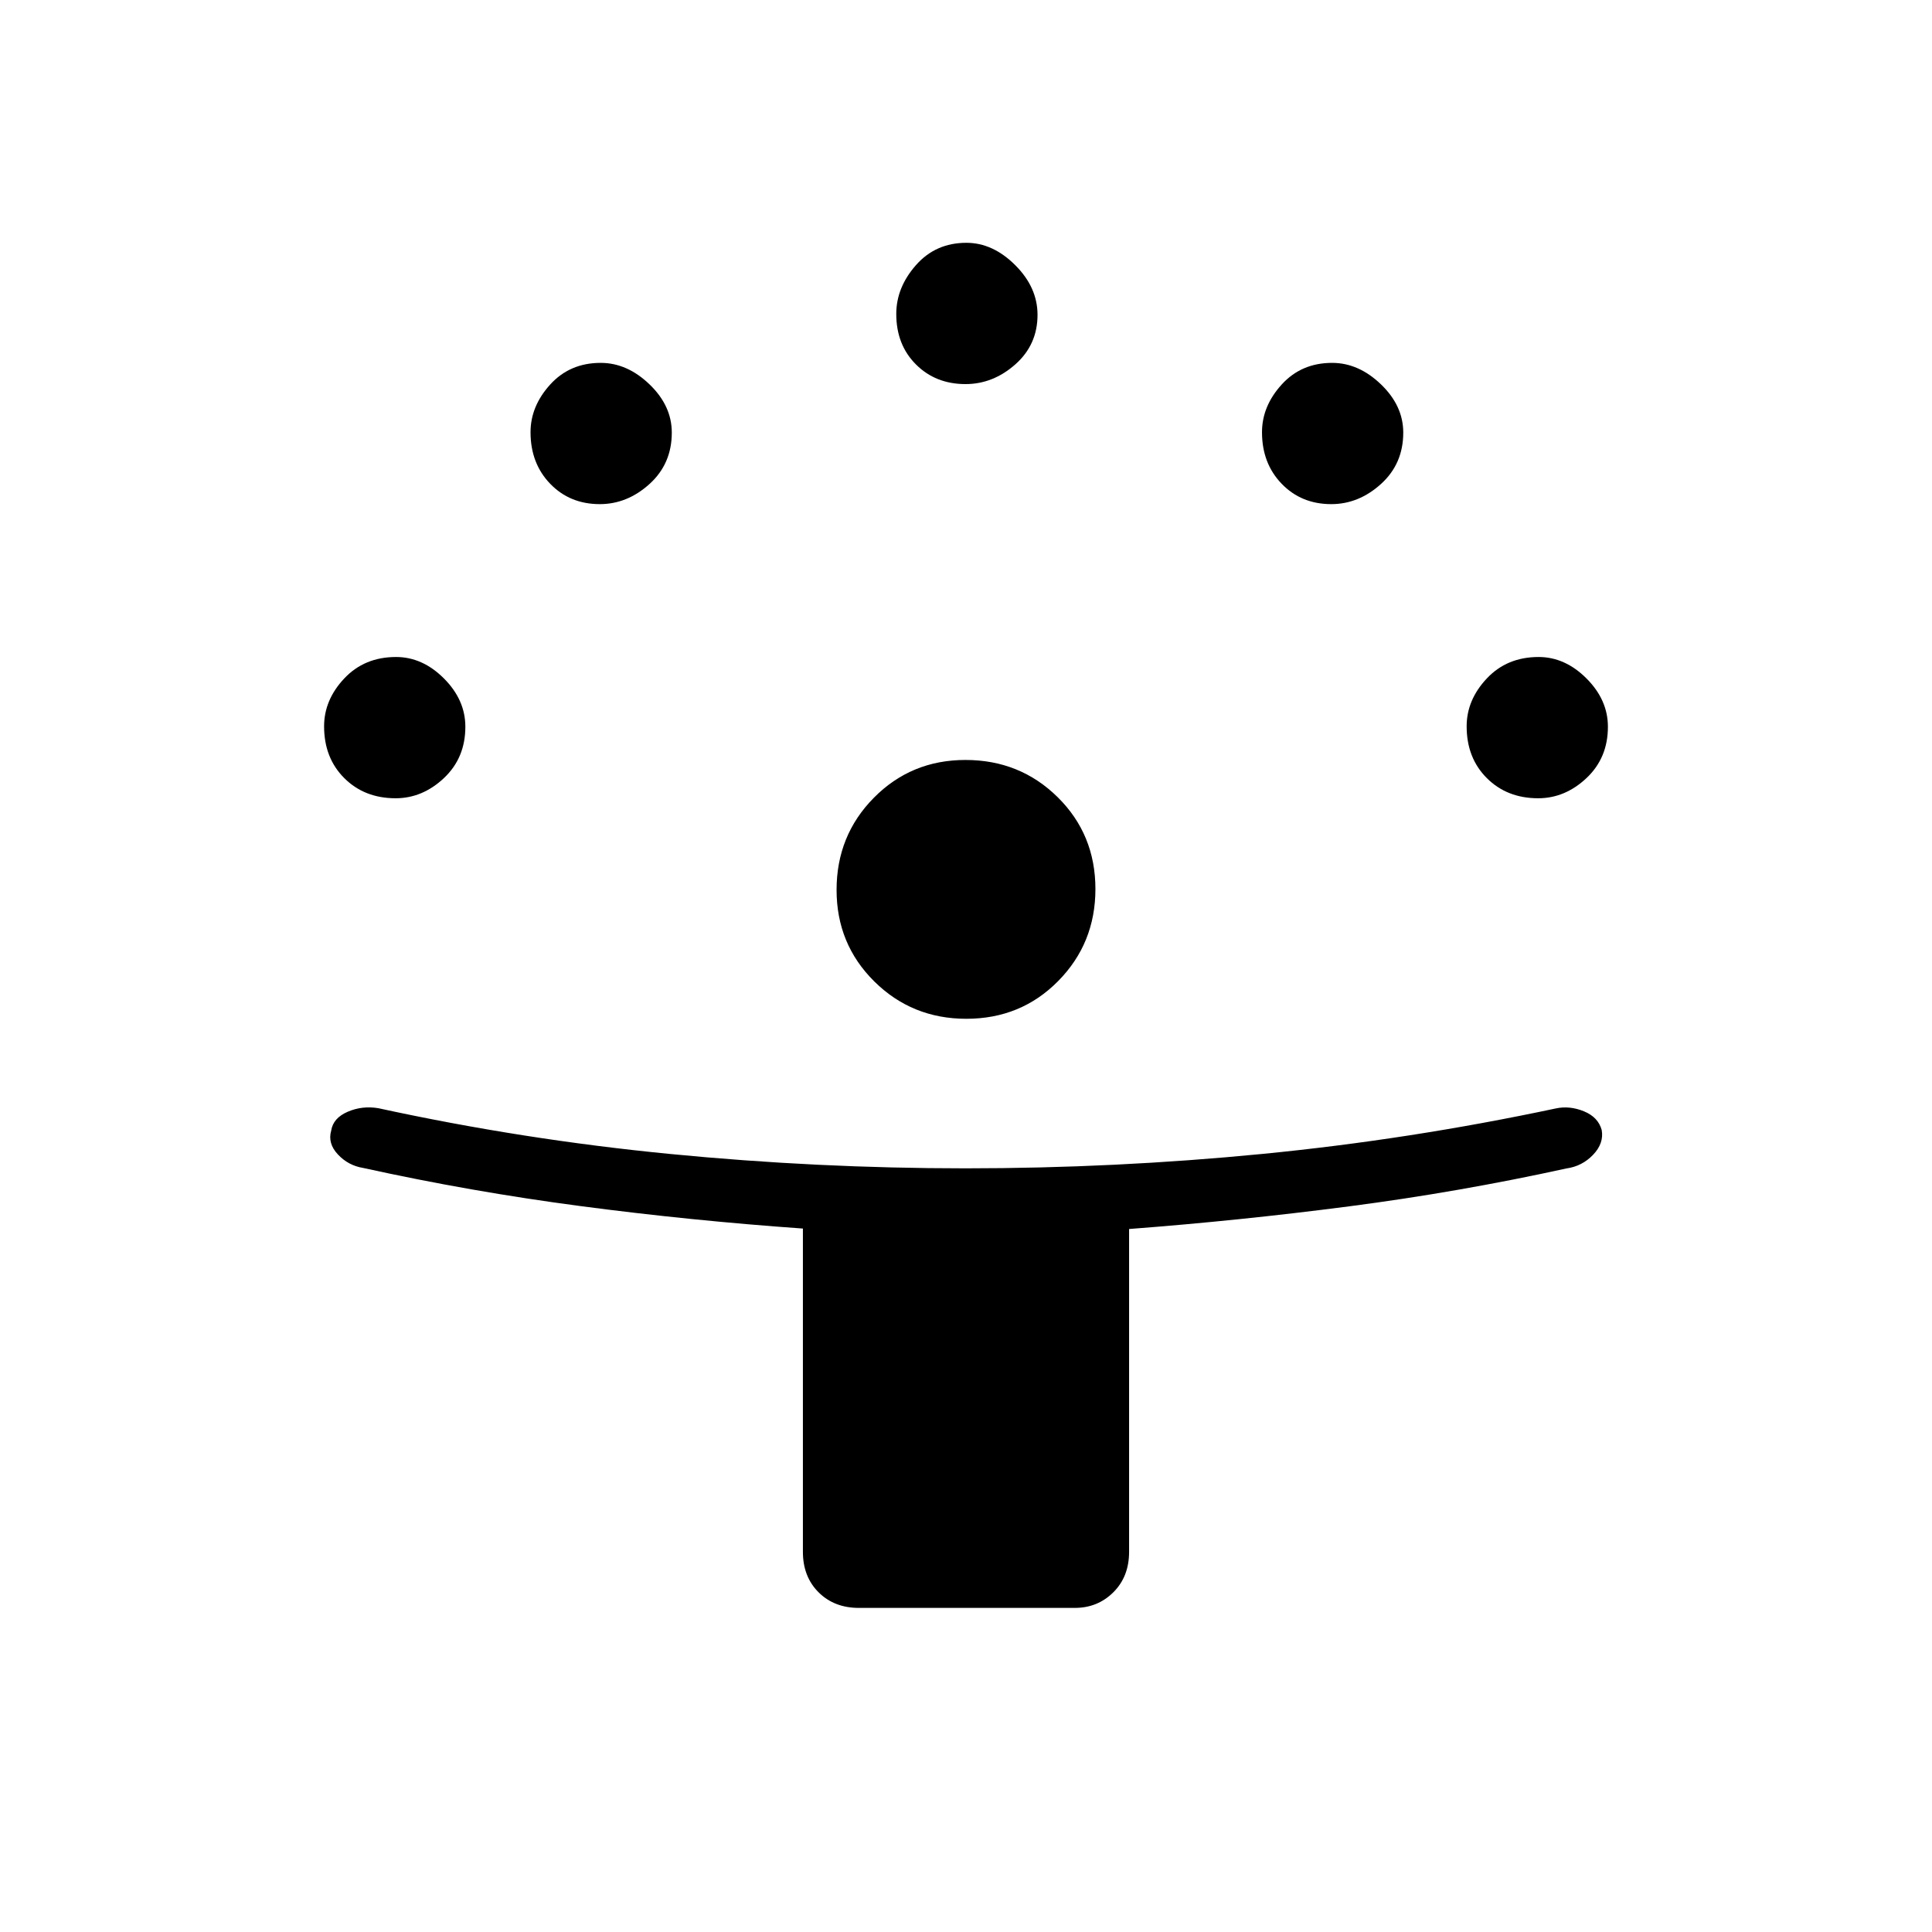 <svg xmlns="http://www.w3.org/2000/svg" height="48" viewBox="0 -960 960 960" width="48"><path d="M398.96-188.88v-160.66q-55.7-3.93-110.35-11.14-54.65-7.2-108.14-18.97-7.43-1.2-12.58-6.72-5.16-5.51-3.31-11.86.96-6.23 8.21-9.35 7.25-3.11 15.24-1.75 71.72 15.6 144.91 22.73 73.19 7.14 146.81 7.14 74.16 0 147.32-7.14 73.15-7.13 146.05-22.63 6.82-1.46 13.92 1.43 7.1 2.9 8.85 9.34 1.15 6.58-4.29 12.27-5.45 5.69-13.16 6.77-53.63 11.77-108.13 18.86-54.5 7.09-109.27 11.25v160.43q0 12.3-7.81 20.07-7.8 7.77-19.15 7.77H426.81q-12.31 0-20.08-7.77-7.77-7.77-7.77-20.07Zm81.2-264.89q-26.97 0-45.72-18.55-18.75-18.56-18.75-45.48 0-27.08 18.56-45.83 18.55-18.75 45.47-18.75 27.09 0 45.84 18.5 18.75 18.51 18.75 45.64 0 26.97-18.51 45.72-18.5 18.75-45.64 18.75ZM196.58-563.35q-15.5 0-25.52-10.02-10.02-10.01-10.02-25.72 0-13.14 10.02-23.79 10.02-10.66 25.72-10.66 13.14 0 23.8 10.65 10.65 10.66 10.65 24.01 0 15.5-10.65 25.51-10.65 10.02-24 10.02Zm567.73 0q-15.5 0-25.52-10.02-10.02-10.01-10.02-25.72 0-13.14 10.02-23.79 10.02-10.66 25.72-10.66 13.14 0 23.8 10.65 10.65 10.66 10.65 24.01 0 15.5-10.65 25.51-10.65 10.02-24 10.02ZM298.03-709.5q-14.88 0-24.65-10.12-9.76-10.13-9.76-25.61 0-12.93 9.76-23.69 9.77-10.77 25.09-10.77 13.15 0 24.24 10.65 11.1 10.65 11.1 24 0 15.5-11.06 25.52-11.07 10.02-24.72 10.02Zm363.46 0q-14.87 0-24.64-10.12-9.77-10.13-9.77-25.61 0-12.93 9.77-23.69 9.77-10.77 25.08-10.77 13.15 0 24.24 10.65 11.1 10.65 11.1 24 0 15.5-11.06 25.52t-24.72 10.02Zm-181.73-59.65q-14.88 0-24.64-9.77-9.77-9.77-9.77-25.08 0-13.14 9.77-24.24 9.76-11.11 25.07-11.11 13.14 0 24.24 11.07 11.11 11.06 11.11 24.72 0 14.87-11.06 24.64-11.06 9.77-24.72 9.77Z"/></svg>